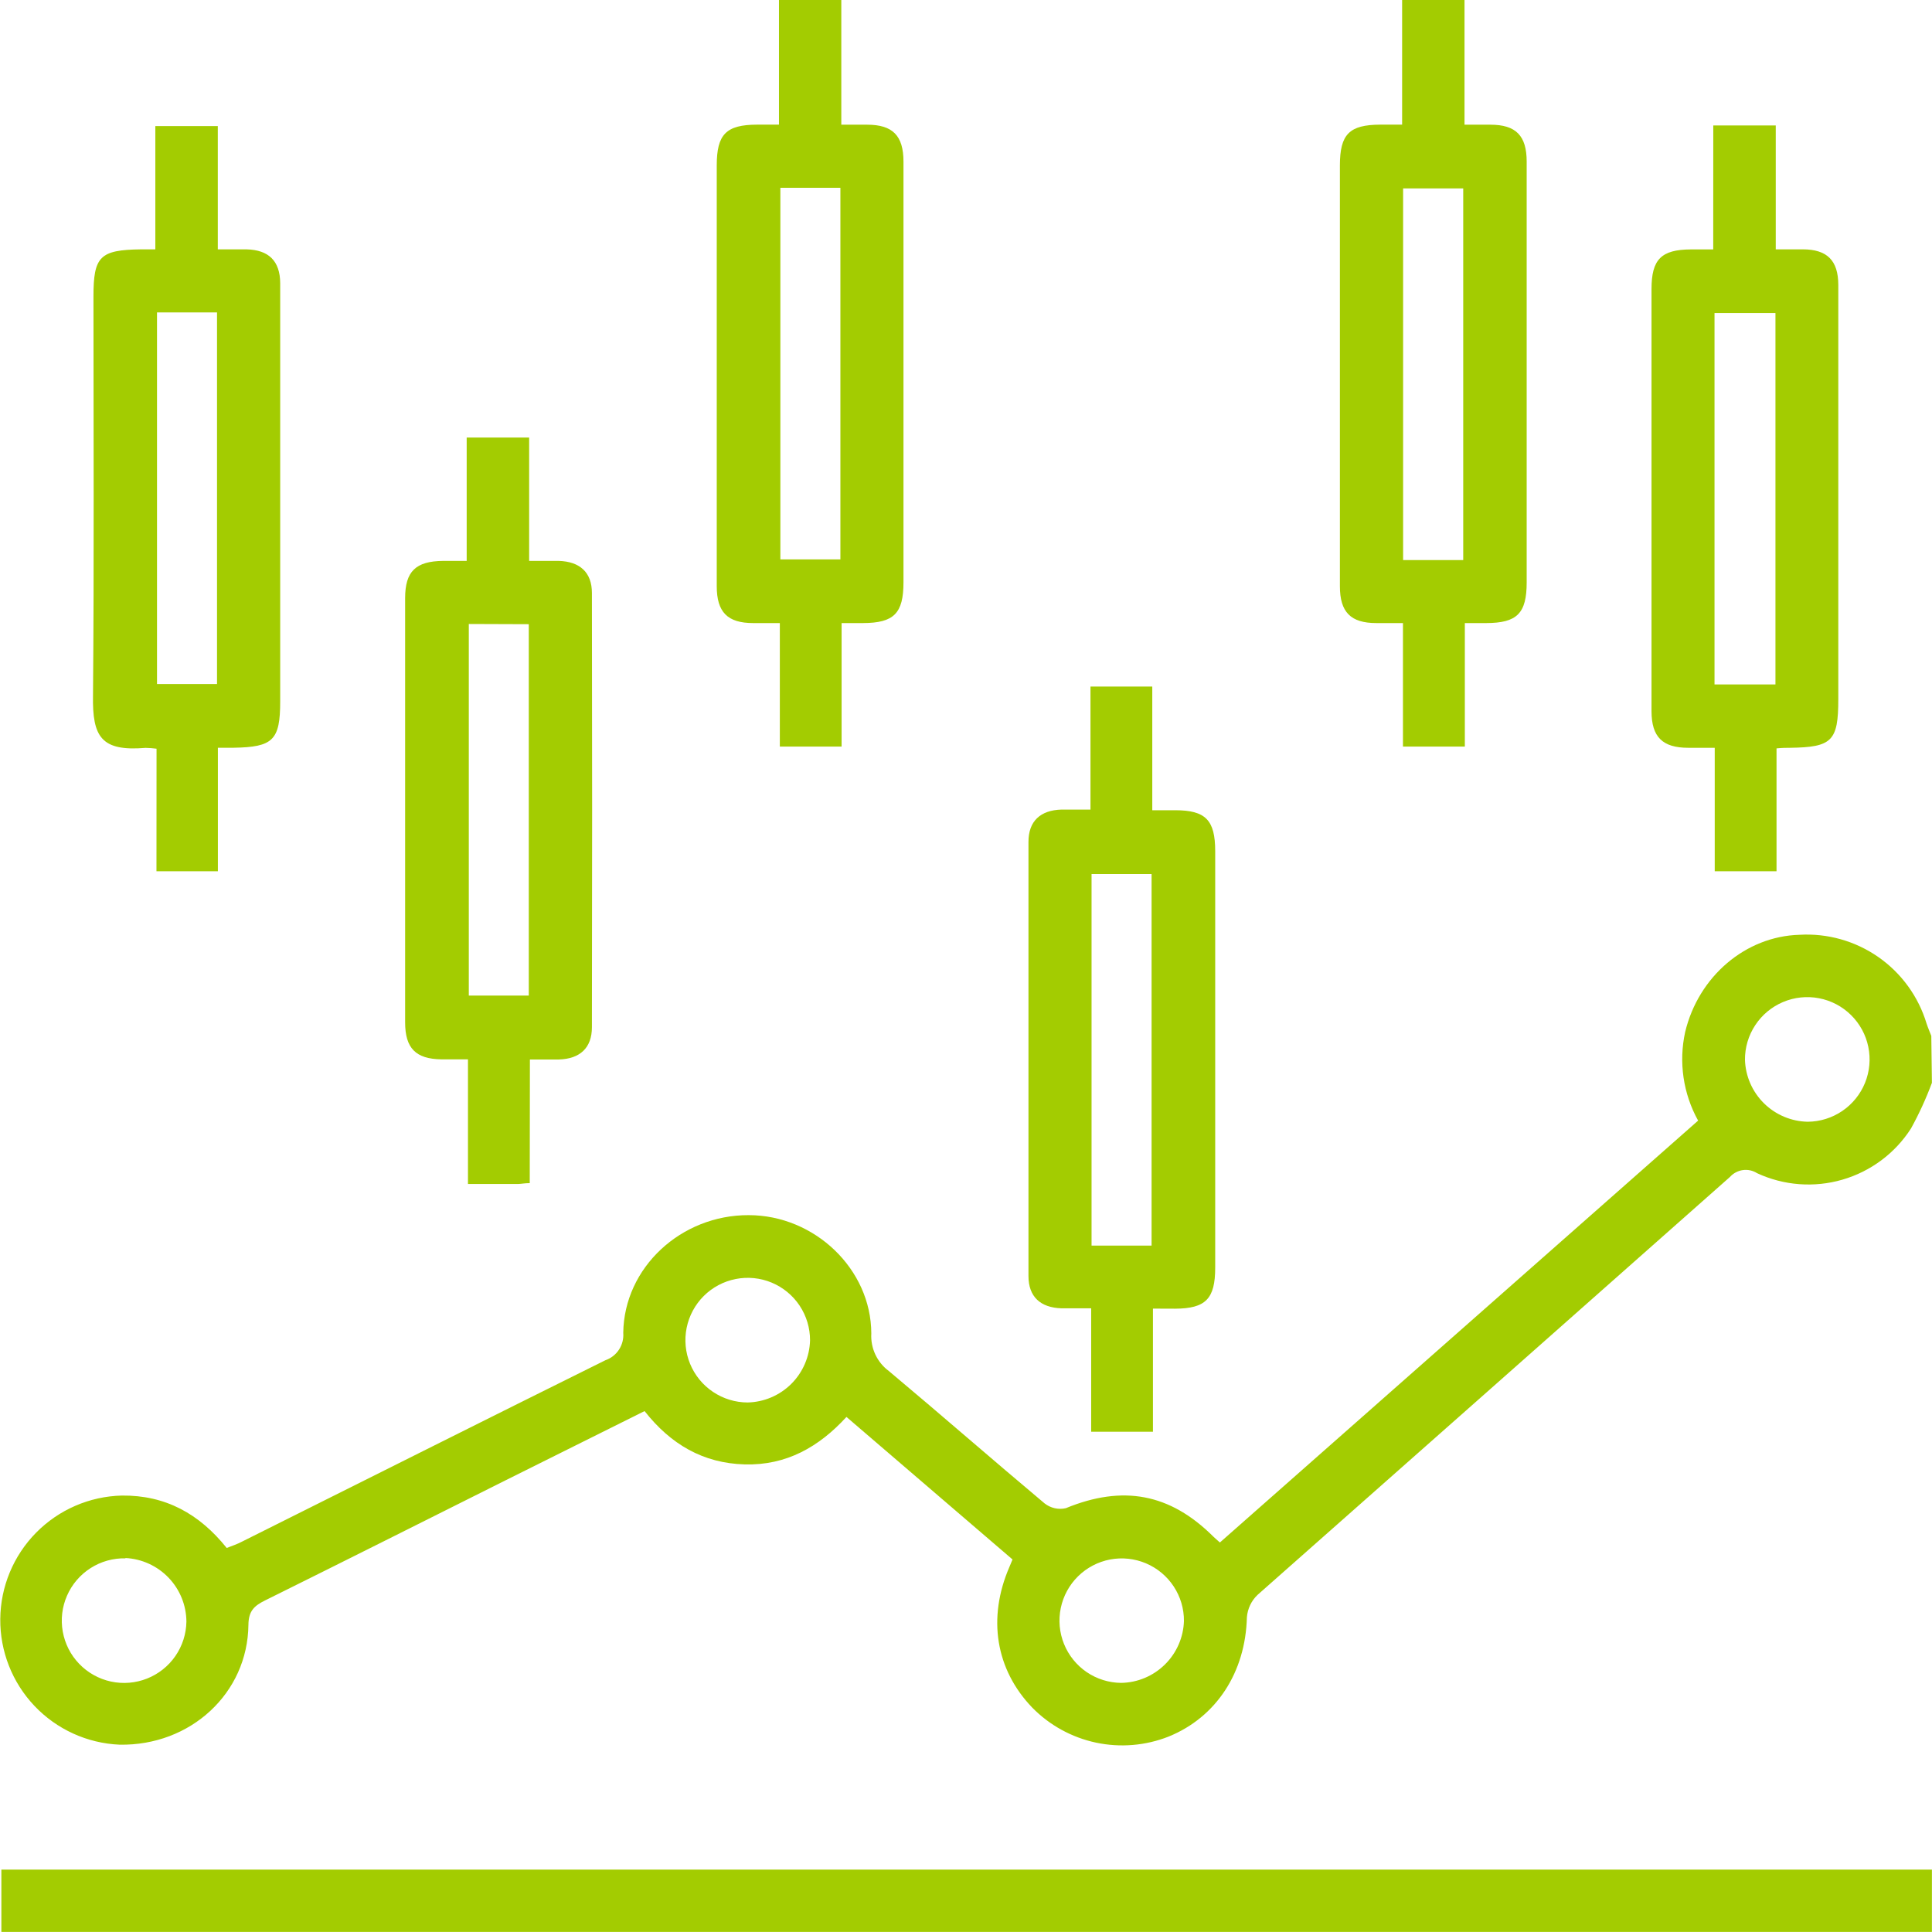 <svg width="72" height="72" viewBox="0 0 72 72" fill="none" xmlns="http://www.w3.org/2000/svg">
<path d="M71.997 40.353C71.779 40.94 71.518 41.509 71.216 42.057C70.623 42.98 69.715 43.657 68.66 43.963C67.606 44.269 66.477 44.183 65.481 43.721C65.323 43.621 65.135 43.58 64.95 43.606C64.765 43.632 64.595 43.723 64.47 43.862C58.603 49.058 52.735 54.248 46.868 59.434C46.635 59.654 46.493 59.953 46.468 60.272C46.416 62.322 45.332 63.994 43.549 64.718C42.689 65.057 41.749 65.135 40.845 64.943C39.941 64.75 39.114 64.296 38.467 63.636C37.104 62.217 36.795 60.303 37.615 58.401C37.644 58.336 37.672 58.267 37.734 58.117L31.545 52.805C30.523 53.921 29.308 54.617 27.752 54.574C26.196 54.531 24.99 53.819 24.021 52.587L18.817 55.179C15.839 56.669 12.855 58.168 9.877 59.644C9.468 59.846 9.264 60.042 9.258 60.55C9.232 63.105 7.097 65.067 4.454 65.019C3.251 64.967 2.114 64.449 1.285 63.575C0.456 62.701 -0.001 61.539 0.01 60.334C0.021 59.13 0.5 57.977 1.346 57.118C2.192 56.26 3.338 55.764 4.542 55.735C6.163 55.718 7.424 56.411 8.449 57.688C8.642 57.612 8.844 57.546 9.017 57.453C13.531 55.199 18.039 52.933 22.559 50.693C22.768 50.621 22.948 50.482 23.068 50.297C23.189 50.111 23.245 49.891 23.227 49.671C23.258 47.238 25.381 45.276 27.9 45.285C30.355 45.285 32.465 47.292 32.471 49.694C32.455 49.964 32.507 50.233 32.621 50.478C32.736 50.723 32.909 50.935 33.127 51.096C35.074 52.726 36.985 54.398 38.93 56.028C39.04 56.114 39.168 56.175 39.304 56.206C39.441 56.237 39.582 56.237 39.719 56.206C41.845 55.332 43.603 55.656 45.218 57.265C45.286 57.331 45.357 57.39 45.462 57.484L63.284 41.762C62.726 40.756 62.555 39.583 62.801 38.46C63.298 36.387 65.052 34.894 67.06 34.837C68.106 34.775 69.143 35.068 70.003 35.668C70.863 36.268 71.495 37.141 71.798 38.145C71.849 38.301 71.915 38.451 71.974 38.605L71.997 40.353ZM67.369 41.804C67.828 41.801 68.276 41.661 68.656 41.403C69.036 41.145 69.331 40.78 69.504 40.355C69.677 39.929 69.719 39.462 69.626 39.012C69.534 38.562 69.309 38.15 68.982 37.828C68.655 37.505 68.24 37.287 67.788 37.201C67.337 37.115 66.871 37.164 66.448 37.343C66.025 37.522 65.664 37.822 65.412 38.206C65.159 38.59 65.026 39.04 65.03 39.499C65.05 40.11 65.304 40.689 65.739 41.118C66.175 41.547 66.758 41.793 67.369 41.804ZM30.188 49.949C30.189 49.49 30.054 49.041 29.8 48.658C29.546 48.276 29.183 47.977 28.76 47.8C28.336 47.623 27.869 47.576 27.418 47.665C26.967 47.753 26.553 47.974 26.227 48.297C25.902 48.621 25.68 49.035 25.589 49.485C25.498 49.935 25.543 50.402 25.718 50.827C25.893 51.252 26.189 51.615 26.571 51.871C26.952 52.127 27.401 52.265 27.86 52.266C28.471 52.253 29.054 52.005 29.488 51.574C29.921 51.142 30.172 50.561 30.188 49.949ZM4.676 58.075C4.216 58.064 3.763 58.191 3.375 58.439C2.988 58.686 2.682 59.043 2.498 59.465C2.313 59.886 2.258 60.352 2.339 60.805C2.42 61.258 2.633 61.677 2.953 62.008C3.272 62.339 3.682 62.568 4.132 62.666C4.581 62.763 5.05 62.725 5.478 62.556C5.906 62.387 6.274 62.095 6.535 61.717C6.797 61.338 6.94 60.891 6.947 60.431C6.942 59.821 6.704 59.236 6.282 58.796C5.859 58.356 5.285 58.093 4.676 58.063V58.075ZM44.122 60.414C44.126 59.955 43.993 59.506 43.741 59.123C43.489 58.739 43.129 58.44 42.707 58.261C42.285 58.082 41.819 58.033 41.368 58.118C40.918 58.205 40.503 58.422 40.176 58.744C39.849 59.066 39.625 59.477 39.532 59.926C39.438 60.375 39.481 60.842 39.653 61.267C39.825 61.692 40.119 62.056 40.498 62.315C40.877 62.572 41.324 62.712 41.783 62.716C42.396 62.706 42.981 62.459 43.416 62.028C43.852 61.597 44.105 61.015 44.122 60.403V60.414Z" fill="#A3CC01"/>
<path d="M71.997 71.997H0.051V69.675H71.997V71.997Z" fill="#A3CC01"/>
<path d="M31.353 0V4.647C31.705 4.647 32.012 4.647 32.315 4.647C33.269 4.647 33.67 5.056 33.67 6.024C33.67 10.188 33.67 14.352 33.67 18.516V21.701C33.67 22.86 33.312 23.217 32.162 23.22H31.364V27.822H29.062V23.22C28.678 23.22 28.372 23.22 28.068 23.22C27.111 23.22 26.711 22.811 26.711 21.846C26.711 17.661 26.711 13.476 26.711 9.289C26.711 8.25 26.711 7.208 26.711 6.166C26.711 5.002 27.063 4.65 28.21 4.645C28.451 4.645 28.69 4.645 29.03 4.645V0H31.353ZM29.082 6.998V20.847H31.319V6.998H29.082Z" fill="#A3CC01"/>
<path d="M54.578 0V4.647C54.93 4.647 55.237 4.647 55.541 4.647C56.495 4.647 56.895 5.056 56.895 6.024C56.895 10.188 56.895 14.352 56.895 18.516V21.701C56.895 22.86 56.537 23.217 55.388 23.22H54.59V27.822H52.284V23.22C51.898 23.22 51.594 23.22 51.291 23.22C50.334 23.22 49.934 22.811 49.934 21.846C49.934 17.661 49.934 13.476 49.934 9.289V6.166C49.934 5.002 50.286 4.65 51.435 4.645C51.674 4.645 51.915 4.645 52.253 4.645V0H54.578ZM54.53 20.872V7.021H52.29V20.872H54.53Z" fill="#A3CC01"/>
<path d="M5.834 27.902C5.699 27.884 5.562 27.873 5.425 27.871C3.782 28.007 3.438 27.477 3.466 25.918C3.509 20.964 3.483 16.007 3.483 11.053C3.483 9.554 3.722 9.313 5.249 9.293C5.414 9.293 5.576 9.293 5.789 9.293V4.699H8.117V9.293C8.526 9.293 8.858 9.293 9.19 9.293C10.011 9.313 10.437 9.724 10.442 10.55C10.442 12.484 10.442 14.417 10.442 16.351V26.139C10.442 27.584 10.175 27.843 8.71 27.866H8.12V32.47H5.831L5.834 27.902ZM5.851 11.643V25.492H8.088V11.643H5.851Z" fill="#A3CC01"/>
<path d="M63.849 4.676H66.177V9.292C66.561 9.292 66.87 9.292 67.177 9.292C68.094 9.292 68.505 9.707 68.508 10.615C68.508 12.162 68.508 13.71 68.508 15.257V26.059C68.508 27.615 68.276 27.848 66.711 27.868C66.569 27.868 66.427 27.868 66.206 27.89V32.47H63.903V27.868C63.523 27.868 63.219 27.868 62.918 27.868C61.956 27.868 61.55 27.465 61.547 26.508C61.547 23.054 61.547 19.598 61.547 16.14C61.547 14.351 61.547 12.562 61.547 10.774C61.547 9.664 61.91 9.301 63.015 9.295H63.847L63.849 4.676ZM66.166 11.665H63.895V25.508H66.166V11.665Z" fill="#A3CC01"/>
<path d="M19.742 44.092C19.552 44.092 19.439 44.12 19.322 44.123C18.72 44.123 18.121 44.123 17.44 44.123V39.479H16.446C15.495 39.464 15.098 39.067 15.098 38.099C15.098 33.409 15.098 28.72 15.098 24.032C15.098 23.464 15.098 22.873 15.098 22.291C15.098 21.292 15.495 20.912 16.517 20.903H17.392V16.307H19.72V20.903C20.123 20.903 20.472 20.903 20.821 20.903C21.611 20.926 22.059 21.332 22.059 22.098C22.07 27.49 22.07 32.885 22.059 38.281C22.059 39.053 21.613 39.462 20.827 39.484C20.495 39.484 20.16 39.484 19.748 39.484L19.742 44.092ZM17.471 23.254V37.102H19.706V23.262L17.471 23.254Z" fill="#A3CC01"/>
<path d="M42.967 48.768V53.356H40.665V48.757C40.262 48.757 39.912 48.757 39.56 48.757C38.774 48.734 38.328 48.325 38.328 47.556C38.328 42.164 38.328 36.77 38.328 31.374C38.328 30.602 38.771 30.193 39.56 30.17C39.892 30.17 40.227 30.17 40.639 30.17V25.585H42.942V30.195H43.793C44.929 30.195 45.287 30.559 45.287 31.723C45.287 36.169 45.287 40.617 45.287 45.066C45.287 45.793 45.287 46.517 45.287 47.241C45.287 48.405 44.932 48.765 43.793 48.771L42.967 48.768ZM42.916 46.42V32.572H40.679V46.42H42.916Z" fill="#A3CC01"/>
</svg>
